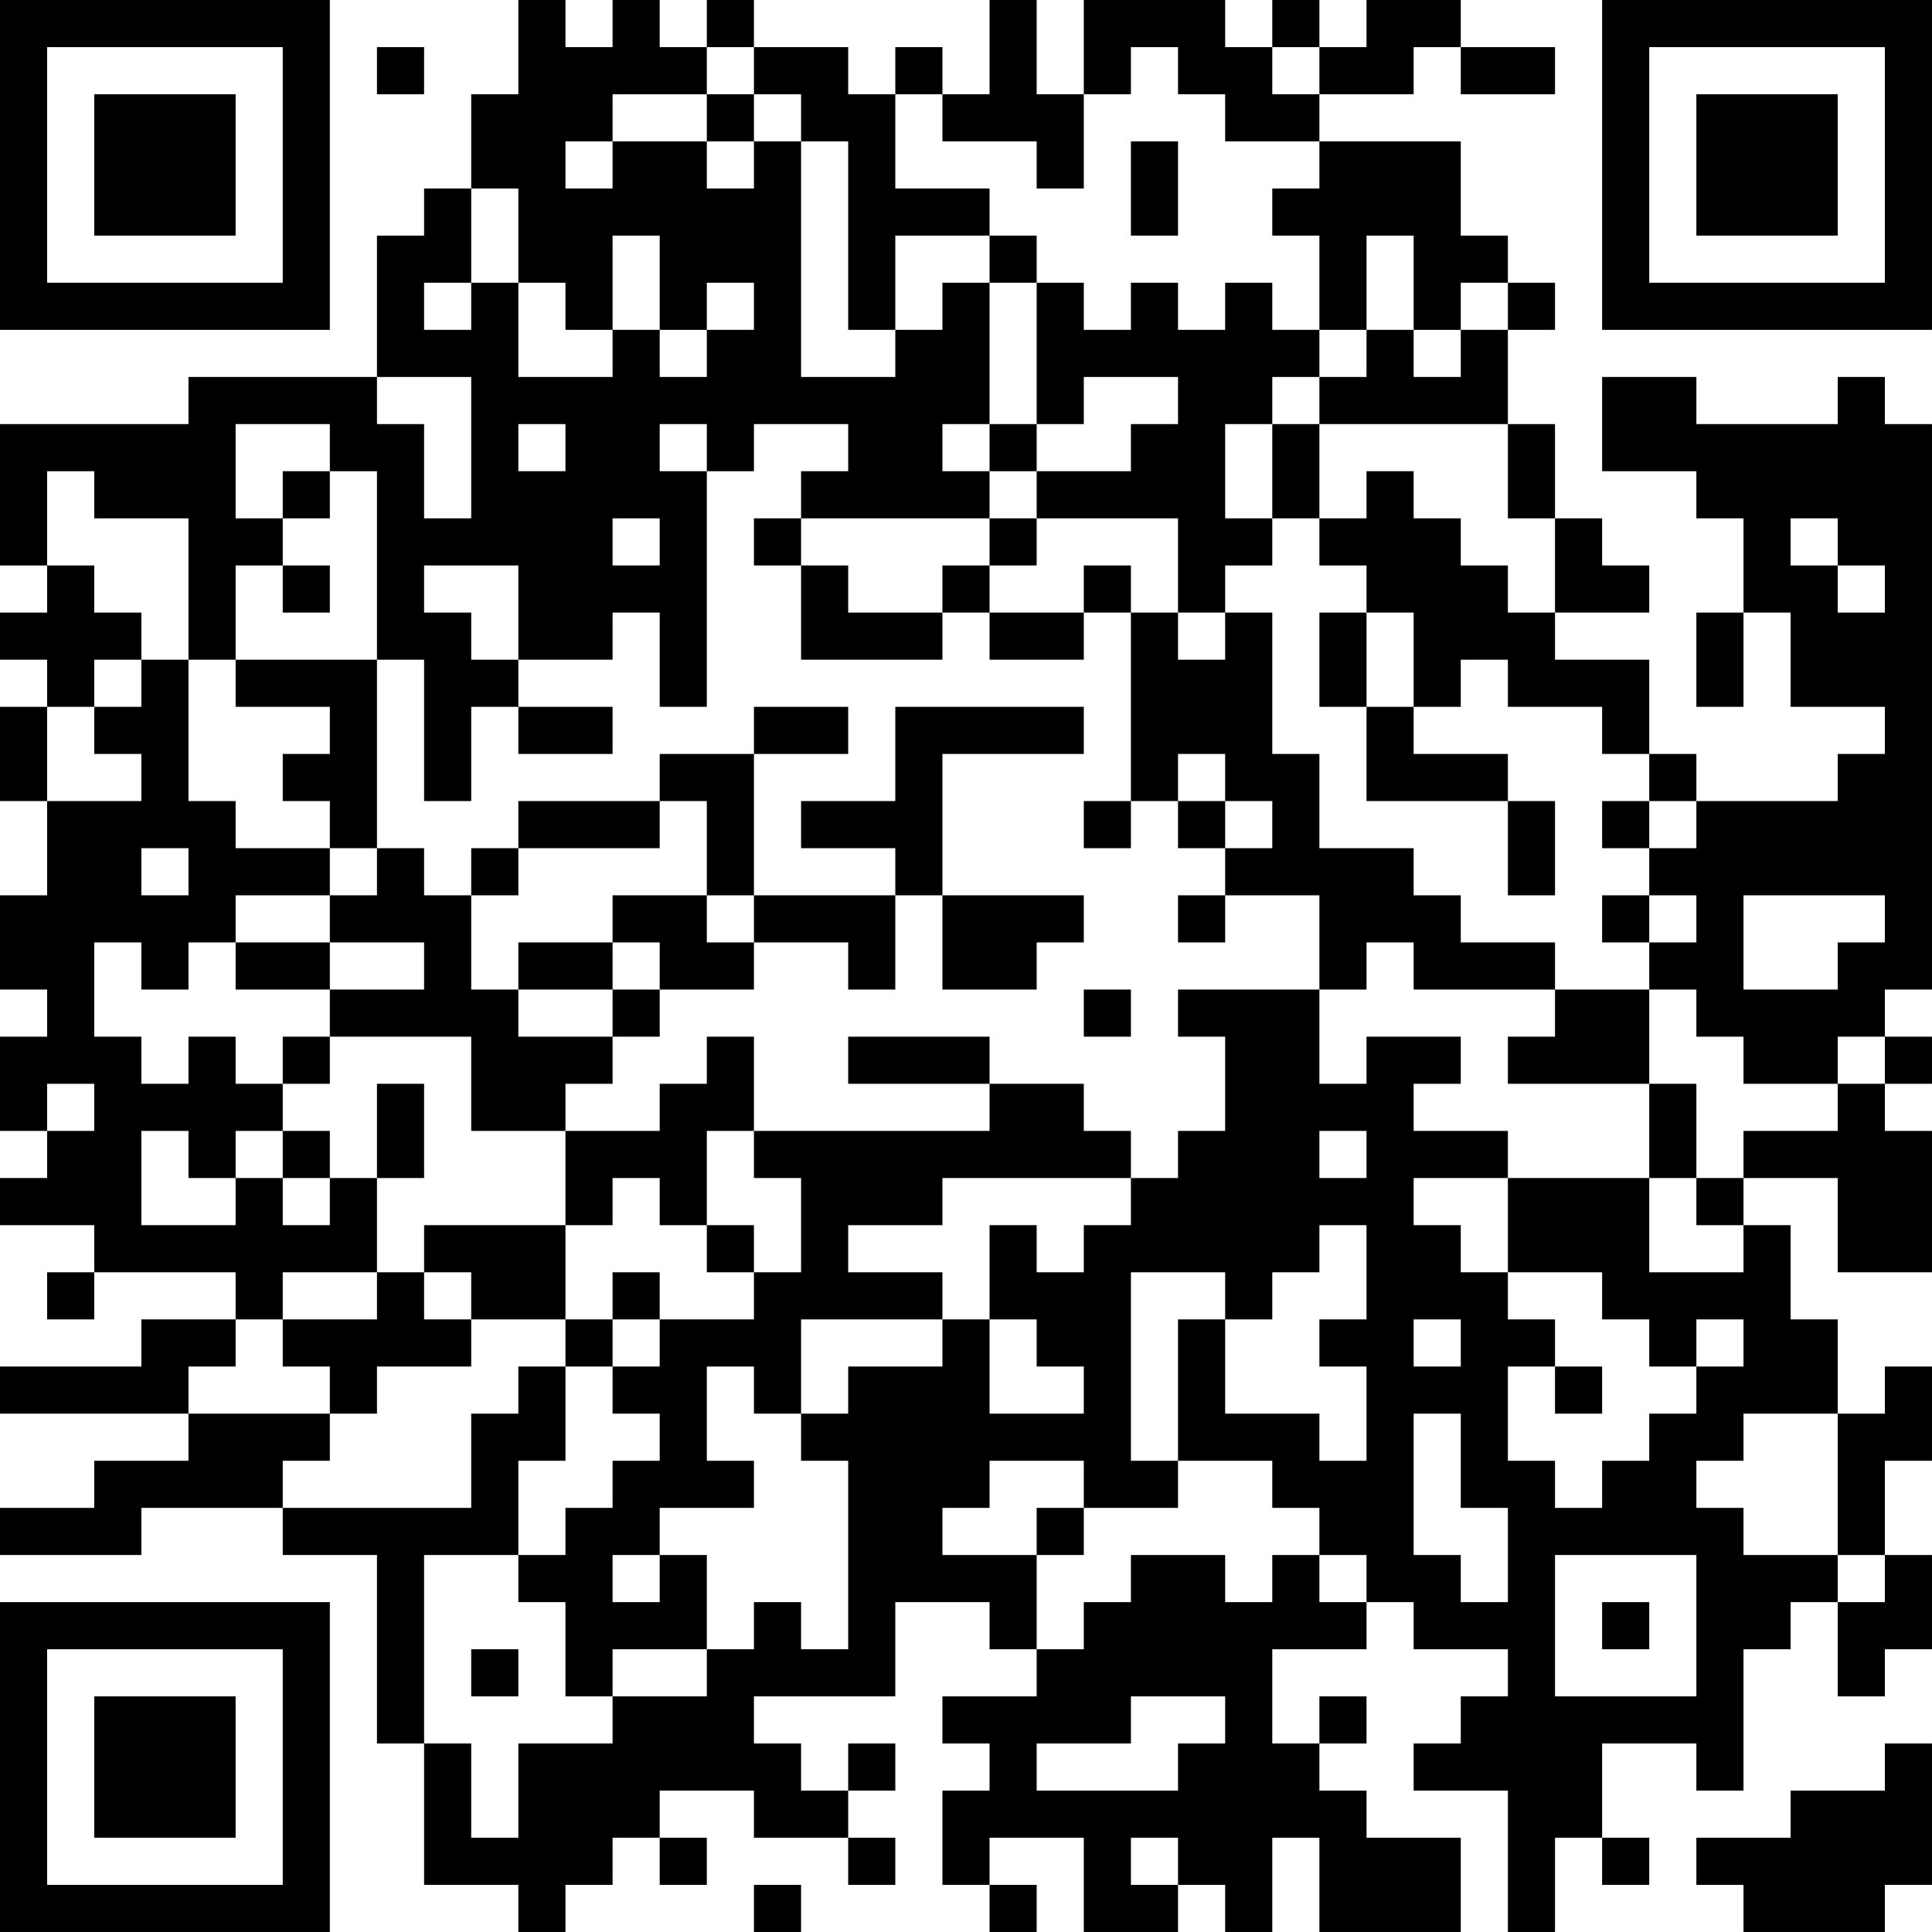 <?xml version="1.0" encoding="UTF-8"?>
<svg xmlns="http://www.w3.org/2000/svg" version="1.1" width="200" height="200" viewBox="0 0 200 200"><rect x="0" y="0" width="200" height="200" fill="#ffffff"/><g transform="scale(4.878)"><g transform="translate(0,0)"><path fill-rule="evenodd" d="M11 0L11 2L10 2L10 4L9 4L9 5L8 5L8 8L4 8L4 9L0 9L0 12L1 12L1 13L0 13L0 14L1 14L1 15L0 15L0 17L1 17L1 19L0 19L0 21L1 21L1 22L0 22L0 24L1 24L1 25L0 25L0 26L2 26L2 27L1 27L1 28L2 28L2 27L5 27L5 28L3 28L3 29L0 29L0 30L4 30L4 31L2 31L2 32L0 32L0 33L3 33L3 32L6 32L6 33L8 33L8 37L9 37L9 40L11 40L11 41L12 41L12 40L13 40L13 39L14 39L14 40L15 40L15 39L14 39L14 38L16 38L16 39L18 39L18 40L19 40L19 39L18 39L18 38L19 38L19 37L18 37L18 38L17 38L17 37L16 37L16 36L19 36L19 34L21 34L21 35L22 35L22 36L20 36L20 37L21 37L21 38L20 38L20 40L21 40L21 41L22 41L22 40L21 40L21 39L23 39L23 41L25 41L25 40L26 40L26 41L27 41L27 39L28 39L28 41L31 41L31 39L29 39L29 38L28 38L28 37L29 37L29 36L28 36L28 37L27 37L27 35L29 35L29 34L30 34L30 35L32 35L32 36L31 36L31 37L30 37L30 38L32 38L32 41L33 41L33 39L34 39L34 40L35 40L35 39L34 39L34 37L36 37L36 38L37 38L37 35L38 35L38 34L39 34L39 36L40 36L40 35L41 35L41 33L40 33L40 31L41 31L41 29L40 29L40 30L39 30L39 28L38 28L38 26L37 26L37 25L39 25L39 27L41 27L41 24L40 24L40 23L41 23L41 22L40 22L40 21L41 21L41 9L40 9L40 8L39 8L39 9L36 9L36 8L34 8L34 10L36 10L36 11L37 11L37 13L36 13L36 15L37 15L37 13L38 13L38 15L40 15L40 16L39 16L39 17L36 17L36 16L35 16L35 14L33 14L33 13L35 13L35 12L34 12L34 11L33 11L33 9L32 9L32 7L33 7L33 6L32 6L32 5L31 5L31 3L28 3L28 2L30 2L30 1L31 1L31 2L33 2L33 1L31 1L31 0L29 0L29 1L28 1L28 0L27 0L27 1L26 1L26 0L23 0L23 2L22 2L22 0L21 0L21 2L20 2L20 1L19 1L19 2L18 2L18 1L16 1L16 0L15 0L15 1L14 1L14 0L13 0L13 1L12 1L12 0ZM8 1L8 2L9 2L9 1ZM15 1L15 2L13 2L13 3L12 3L12 4L13 4L13 3L15 3L15 4L16 4L16 3L17 3L17 8L19 8L19 7L20 7L20 6L21 6L21 9L20 9L20 10L21 10L21 11L17 11L17 10L18 10L18 9L16 9L16 10L15 10L15 9L14 9L14 10L15 10L15 15L14 15L14 13L13 13L13 14L11 14L11 12L9 12L9 13L10 13L10 14L11 14L11 15L10 15L10 17L9 17L9 14L8 14L8 10L7 10L7 9L5 9L5 11L6 11L6 12L5 12L5 14L4 14L4 11L2 11L2 10L1 10L1 12L2 12L2 13L3 13L3 14L2 14L2 15L1 15L1 17L3 17L3 16L2 16L2 15L3 15L3 14L4 14L4 17L5 17L5 18L7 18L7 19L5 19L5 20L4 20L4 21L3 21L3 20L2 20L2 22L3 22L3 23L4 23L4 22L5 22L5 23L6 23L6 24L5 24L5 25L4 25L4 24L3 24L3 26L5 26L5 25L6 25L6 26L7 26L7 25L8 25L8 27L6 27L6 28L5 28L5 29L4 29L4 30L7 30L7 31L6 31L6 32L10 32L10 30L11 30L11 29L12 29L12 31L11 31L11 33L9 33L9 37L10 37L10 39L11 39L11 37L13 37L13 36L15 36L15 35L16 35L16 34L17 34L17 35L18 35L18 31L17 31L17 30L18 30L18 29L20 29L20 28L21 28L21 30L23 30L23 29L22 29L22 28L21 28L21 26L22 26L22 27L23 27L23 26L24 26L24 25L25 25L25 24L26 24L26 22L25 22L25 21L28 21L28 23L29 23L29 22L31 22L31 23L30 23L30 24L32 24L32 25L30 25L30 26L31 26L31 27L32 27L32 28L33 28L33 29L32 29L32 31L33 31L33 32L34 32L34 31L35 31L35 30L36 30L36 29L37 29L37 28L36 28L36 29L35 29L35 28L34 28L34 27L32 27L32 25L35 25L35 27L37 27L37 26L36 26L36 25L37 25L37 24L39 24L39 23L40 23L40 22L39 22L39 23L37 23L37 22L36 22L36 21L35 21L35 20L36 20L36 19L35 19L35 18L36 18L36 17L35 17L35 16L34 16L34 15L32 15L32 14L31 14L31 15L30 15L30 13L29 13L29 12L28 12L28 11L29 11L29 10L30 10L30 11L31 11L31 12L32 12L32 13L33 13L33 11L32 11L32 9L28 9L28 8L29 8L29 7L30 7L30 8L31 8L31 7L32 7L32 6L31 6L31 7L30 7L30 5L29 5L29 7L28 7L28 5L27 5L27 4L28 4L28 3L26 3L26 2L25 2L25 1L24 1L24 2L23 2L23 4L22 4L22 3L20 3L20 2L19 2L19 4L21 4L21 5L19 5L19 7L18 7L18 3L17 3L17 2L16 2L16 1ZM27 1L27 2L28 2L28 1ZM15 2L15 3L16 3L16 2ZM24 3L24 5L25 5L25 3ZM10 4L10 6L9 6L9 7L10 7L10 6L11 6L11 8L13 8L13 7L14 7L14 8L15 8L15 7L16 7L16 6L15 6L15 7L14 7L14 5L13 5L13 7L12 7L12 6L11 6L11 4ZM21 5L21 6L22 6L22 9L21 9L21 10L22 10L22 11L21 11L21 12L20 12L20 13L18 13L18 12L17 12L17 11L16 11L16 12L17 12L17 14L20 14L20 13L21 13L21 14L23 14L23 13L24 13L24 17L23 17L23 18L24 18L24 17L25 17L25 18L26 18L26 19L25 19L25 20L26 20L26 19L28 19L28 21L29 21L29 20L30 20L30 21L33 21L33 22L32 22L32 23L35 23L35 25L36 25L36 23L35 23L35 21L33 21L33 20L31 20L31 19L30 19L30 18L28 18L28 16L27 16L27 13L26 13L26 12L27 12L27 11L28 11L28 9L27 9L27 8L28 8L28 7L27 7L27 6L26 6L26 7L25 7L25 6L24 6L24 7L23 7L23 6L22 6L22 5ZM8 8L8 9L9 9L9 11L10 11L10 8ZM23 8L23 9L22 9L22 10L24 10L24 9L25 9L25 8ZM11 9L11 10L12 10L12 9ZM26 9L26 11L27 11L27 9ZM6 10L6 11L7 11L7 10ZM13 11L13 12L14 12L14 11ZM22 11L22 12L21 12L21 13L23 13L23 12L24 12L24 13L25 13L25 14L26 14L26 13L25 13L25 11ZM38 11L38 12L39 12L39 13L40 13L40 12L39 12L39 11ZM6 12L6 13L7 13L7 12ZM28 13L28 15L29 15L29 17L32 17L32 19L33 19L33 17L32 17L32 16L30 16L30 15L29 15L29 13ZM5 14L5 15L7 15L7 16L6 16L6 17L7 17L7 18L8 18L8 19L7 19L7 20L5 20L5 21L7 21L7 22L6 22L6 23L7 23L7 22L10 22L10 24L12 24L12 26L9 26L9 27L8 27L8 28L6 28L6 29L7 29L7 30L8 30L8 29L10 29L10 28L12 28L12 29L13 29L13 30L14 30L14 31L13 31L13 32L12 32L12 33L11 33L11 34L12 34L12 36L13 36L13 35L15 35L15 33L14 33L14 32L16 32L16 31L15 31L15 29L16 29L16 30L17 30L17 28L20 28L20 27L18 27L18 26L20 26L20 25L24 25L24 24L23 24L23 23L21 23L21 22L18 22L18 23L21 23L21 24L16 24L16 22L15 22L15 23L14 23L14 24L12 24L12 23L13 23L13 22L14 22L14 21L16 21L16 20L18 20L18 21L19 21L19 19L20 19L20 21L22 21L22 20L23 20L23 19L20 19L20 16L23 16L23 15L19 15L19 17L17 17L17 18L19 18L19 19L16 19L16 16L18 16L18 15L16 15L16 16L14 16L14 17L11 17L11 18L10 18L10 19L9 19L9 18L8 18L8 14ZM11 15L11 16L13 16L13 15ZM25 16L25 17L26 17L26 18L27 18L27 17L26 17L26 16ZM14 17L14 18L11 18L11 19L10 19L10 21L11 21L11 22L13 22L13 21L14 21L14 20L13 20L13 19L15 19L15 20L16 20L16 19L15 19L15 17ZM34 17L34 18L35 18L35 17ZM3 18L3 19L4 19L4 18ZM34 19L34 20L35 20L35 19ZM37 19L37 21L39 21L39 20L40 20L40 19ZM7 20L7 21L9 21L9 20ZM11 20L11 21L13 21L13 20ZM23 21L23 22L24 22L24 21ZM1 23L1 24L2 24L2 23ZM8 23L8 25L9 25L9 23ZM6 24L6 25L7 25L7 24ZM15 24L15 26L14 26L14 25L13 25L13 26L12 26L12 28L13 28L13 29L14 29L14 28L16 28L16 27L17 27L17 25L16 25L16 24ZM28 24L28 25L29 25L29 24ZM15 26L15 27L16 27L16 26ZM28 26L28 27L27 27L27 28L26 28L26 27L24 27L24 31L25 31L25 32L23 32L23 31L21 31L21 32L20 32L20 33L22 33L22 35L23 35L23 34L24 34L24 33L26 33L26 34L27 34L27 33L28 33L28 34L29 34L29 33L28 33L28 32L27 32L27 31L25 31L25 28L26 28L26 30L28 30L28 31L29 31L29 29L28 29L28 28L29 28L29 26ZM9 27L9 28L10 28L10 27ZM13 27L13 28L14 28L14 27ZM30 28L30 29L31 29L31 28ZM33 29L33 30L34 30L34 29ZM30 30L30 33L31 33L31 34L32 34L32 32L31 32L31 30ZM37 30L37 31L36 31L36 32L37 32L37 33L39 33L39 34L40 34L40 33L39 33L39 30ZM22 32L22 33L23 33L23 32ZM13 33L13 34L14 34L14 33ZM33 33L33 36L36 36L36 33ZM34 34L34 35L35 35L35 34ZM10 35L10 36L11 36L11 35ZM24 36L24 37L22 37L22 38L25 38L25 37L26 37L26 36ZM40 37L40 38L38 38L38 39L36 39L36 40L37 40L37 41L40 41L40 40L41 40L41 37ZM24 39L24 40L25 40L25 39ZM16 40L16 41L17 41L17 40ZM0 0L0 7L7 7L7 0ZM1 1L1 6L6 6L6 1ZM2 2L2 5L5 5L5 2ZM34 0L34 7L41 7L41 0ZM35 1L35 6L40 6L40 1ZM36 2L36 5L39 5L39 2ZM0 34L0 41L7 41L7 34ZM1 35L1 40L6 40L6 35ZM2 36L2 39L5 39L5 36Z" fill="#000000"/></g></g></svg>
